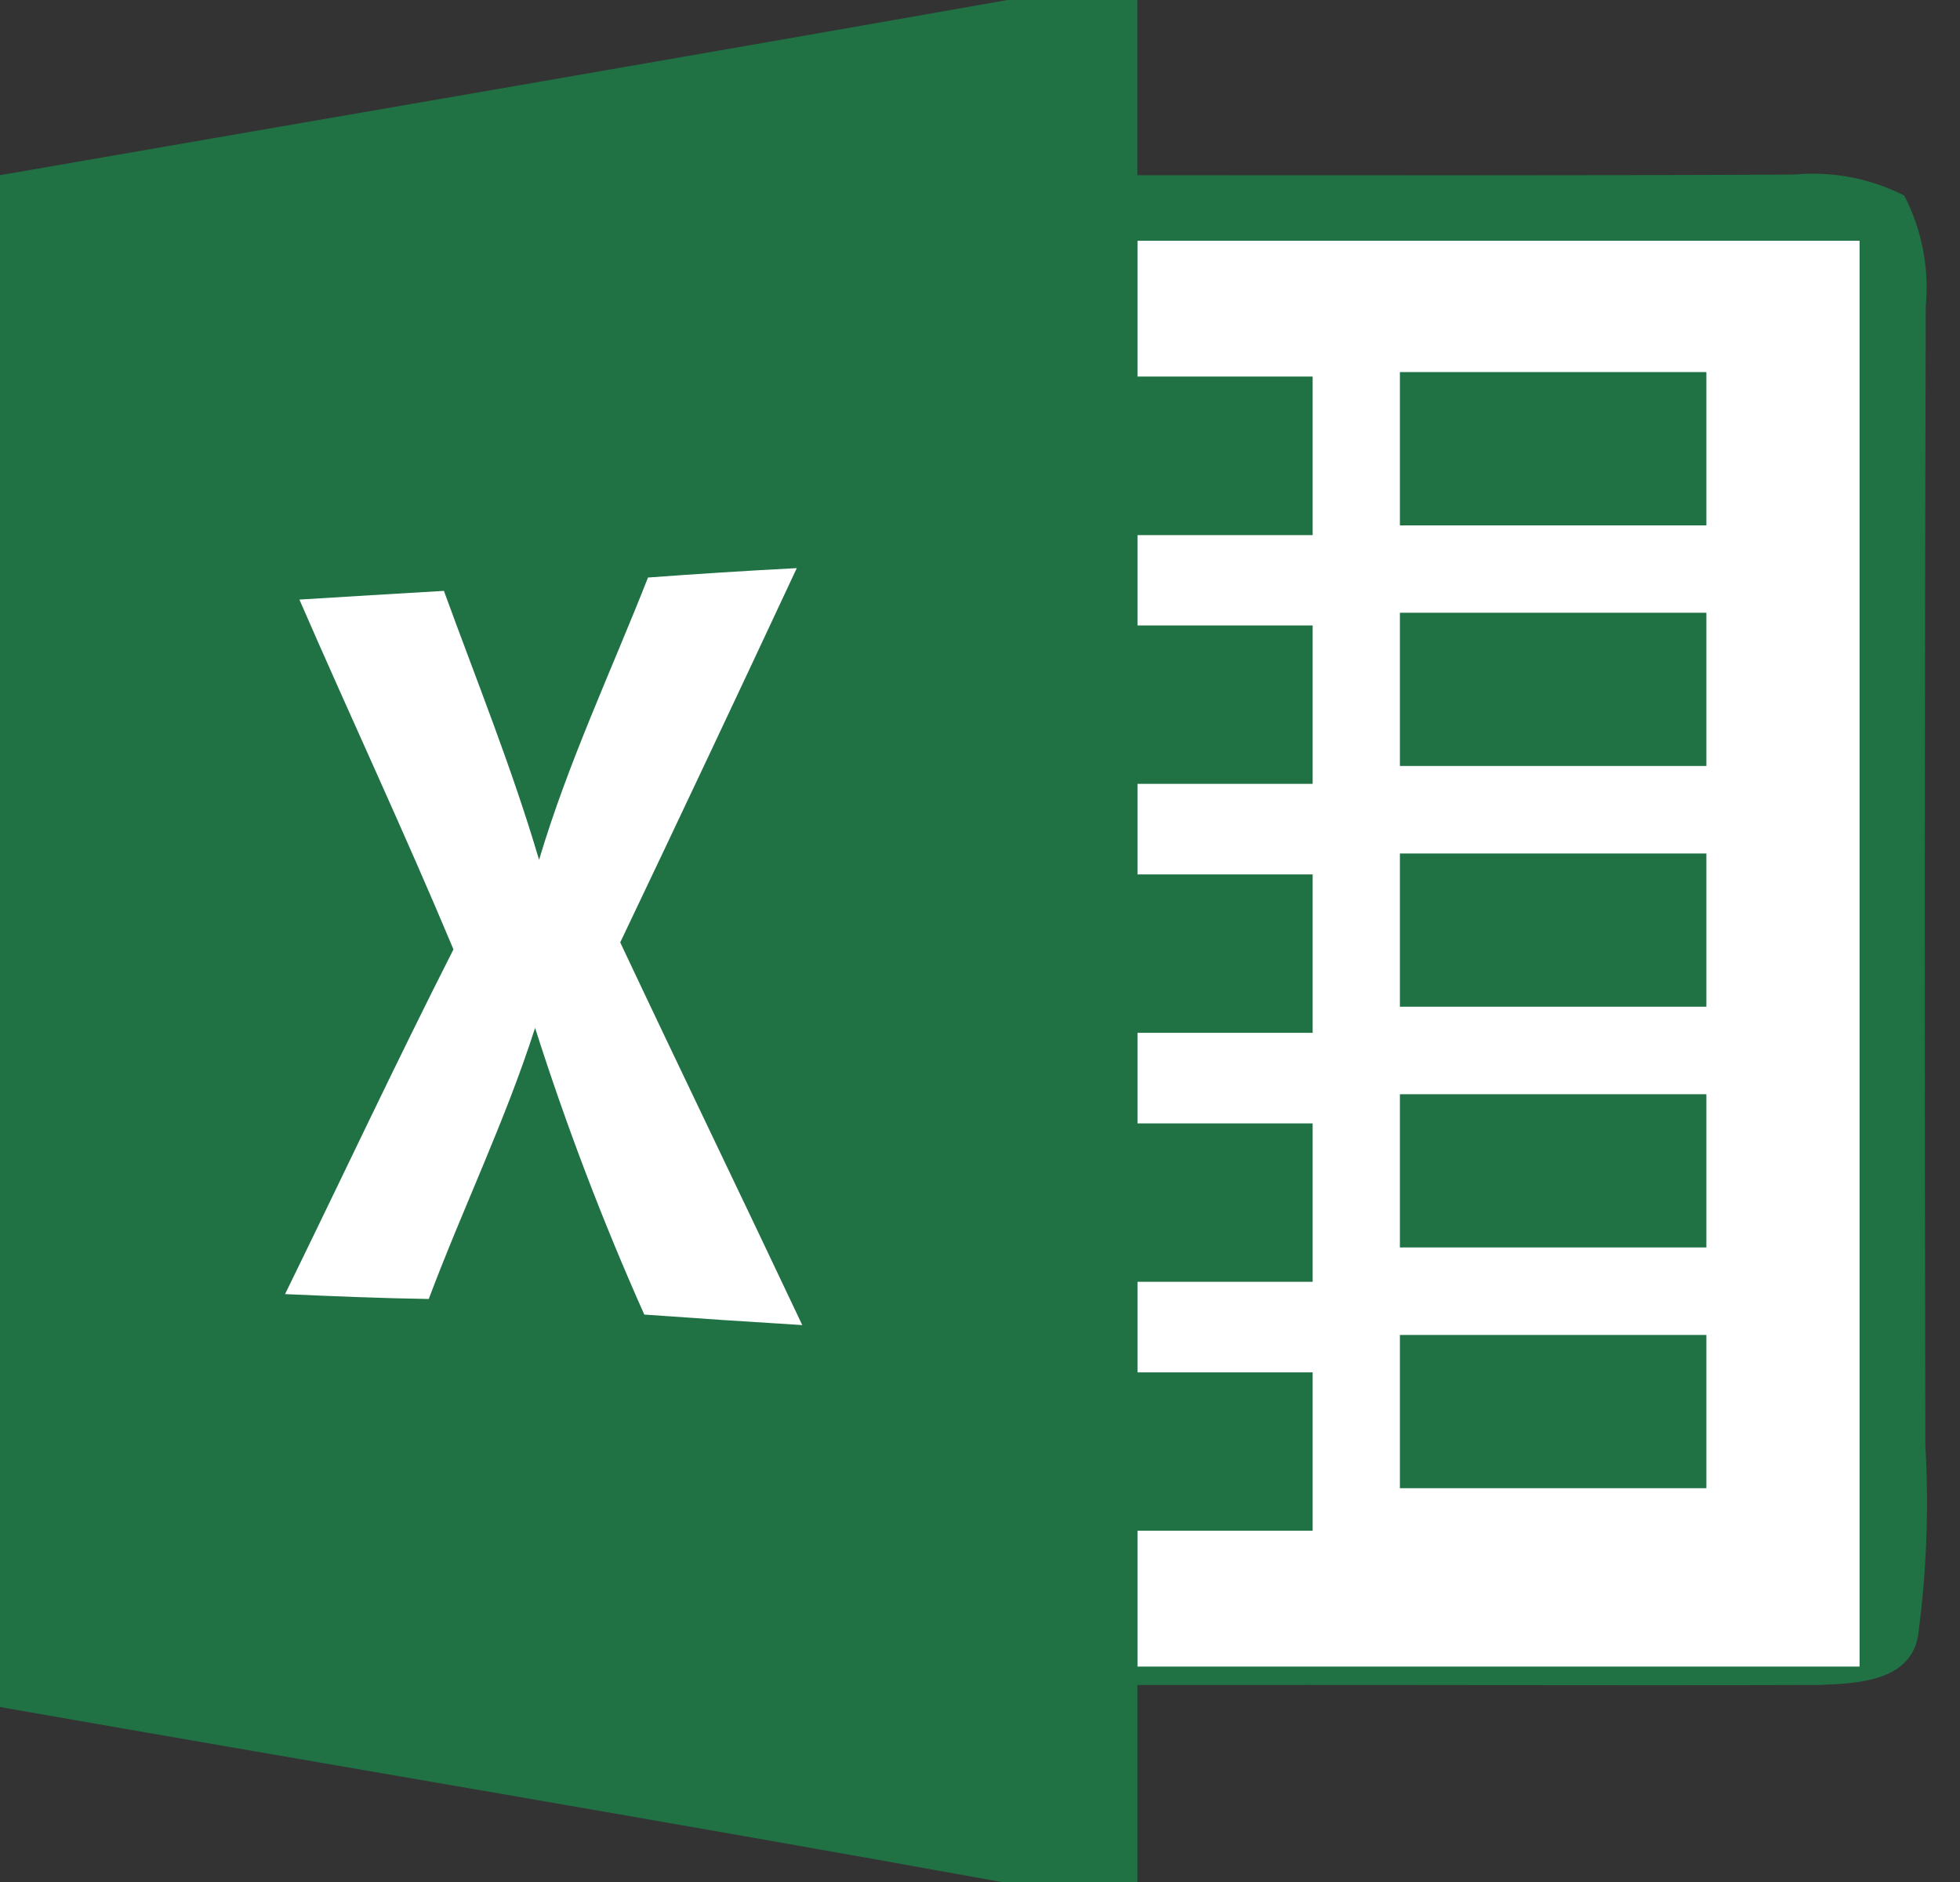 <svg width="25" height="24" viewBox="0 0 25 24" fill="none" xmlns="http://www.w3.org/2000/svg">
<rect x="0" y="0" width="25" height="24" fill="#333333" stroke="none"/>
<path d="M12.85 0H14.507V2.234C17.3 2.234 20.093 2.24 22.889 2.226C23.371 2.181 23.857 2.274 24.289 2.494C24.514 2.929 24.609 3.419 24.563 3.906C24.549 8.749 24.547 13.591 24.558 18.432C24.605 19.247 24.573 20.065 24.463 20.874C24.351 21.455 23.654 21.469 23.188 21.488C20.296 21.496 17.402 21.483 14.508 21.488V24H12.774C8.521 23.229 4.259 22.515 0 21.769V2.234C4.284 1.49 8.568 0.757 12.85 0Z" fill="#207245"/>
<path d="M14.509 3.07H23.719V21.253H14.509V19.52H16.743V17.501H14.509V16.346H16.743V14.326H14.509V13.171H16.743V11.151H14.509V9.996H16.743V7.976H14.509V6.824H16.743V4.802H14.509V3.07Z" fill="white"/>
<path d="M17.856 4.745H21.765V6.7H17.856V4.745Z" fill="#207245"/>
<path d="M8.265 7.365C8.896 7.318 9.528 7.278 10.163 7.245C9.418 8.84 8.668 10.43 7.911 12.018C8.679 13.648 9.463 15.267 10.233 16.898C9.561 16.857 8.889 16.812 8.218 16.764C7.687 15.574 7.222 14.354 6.825 13.108C6.446 14.291 5.904 15.406 5.469 16.565C4.86 16.556 4.246 16.53 3.636 16.503C4.353 15.039 5.045 13.562 5.784 12.107C5.156 10.607 4.467 9.137 3.819 7.646C4.433 7.608 5.048 7.571 5.662 7.535C6.077 8.674 6.532 9.798 6.876 10.965C7.244 9.728 7.794 8.563 8.265 7.366L8.265 7.365Z" fill="white"/>
<path d="M17.856 7.814H21.765V9.768H17.856V7.814ZM17.856 10.884H21.765V12.838H17.856V10.884ZM17.856 13.954H21.765V15.908H17.856V13.954ZM17.856 17.024H21.765V18.978H17.856V17.024Z" fill="#207245"/>
</svg>
